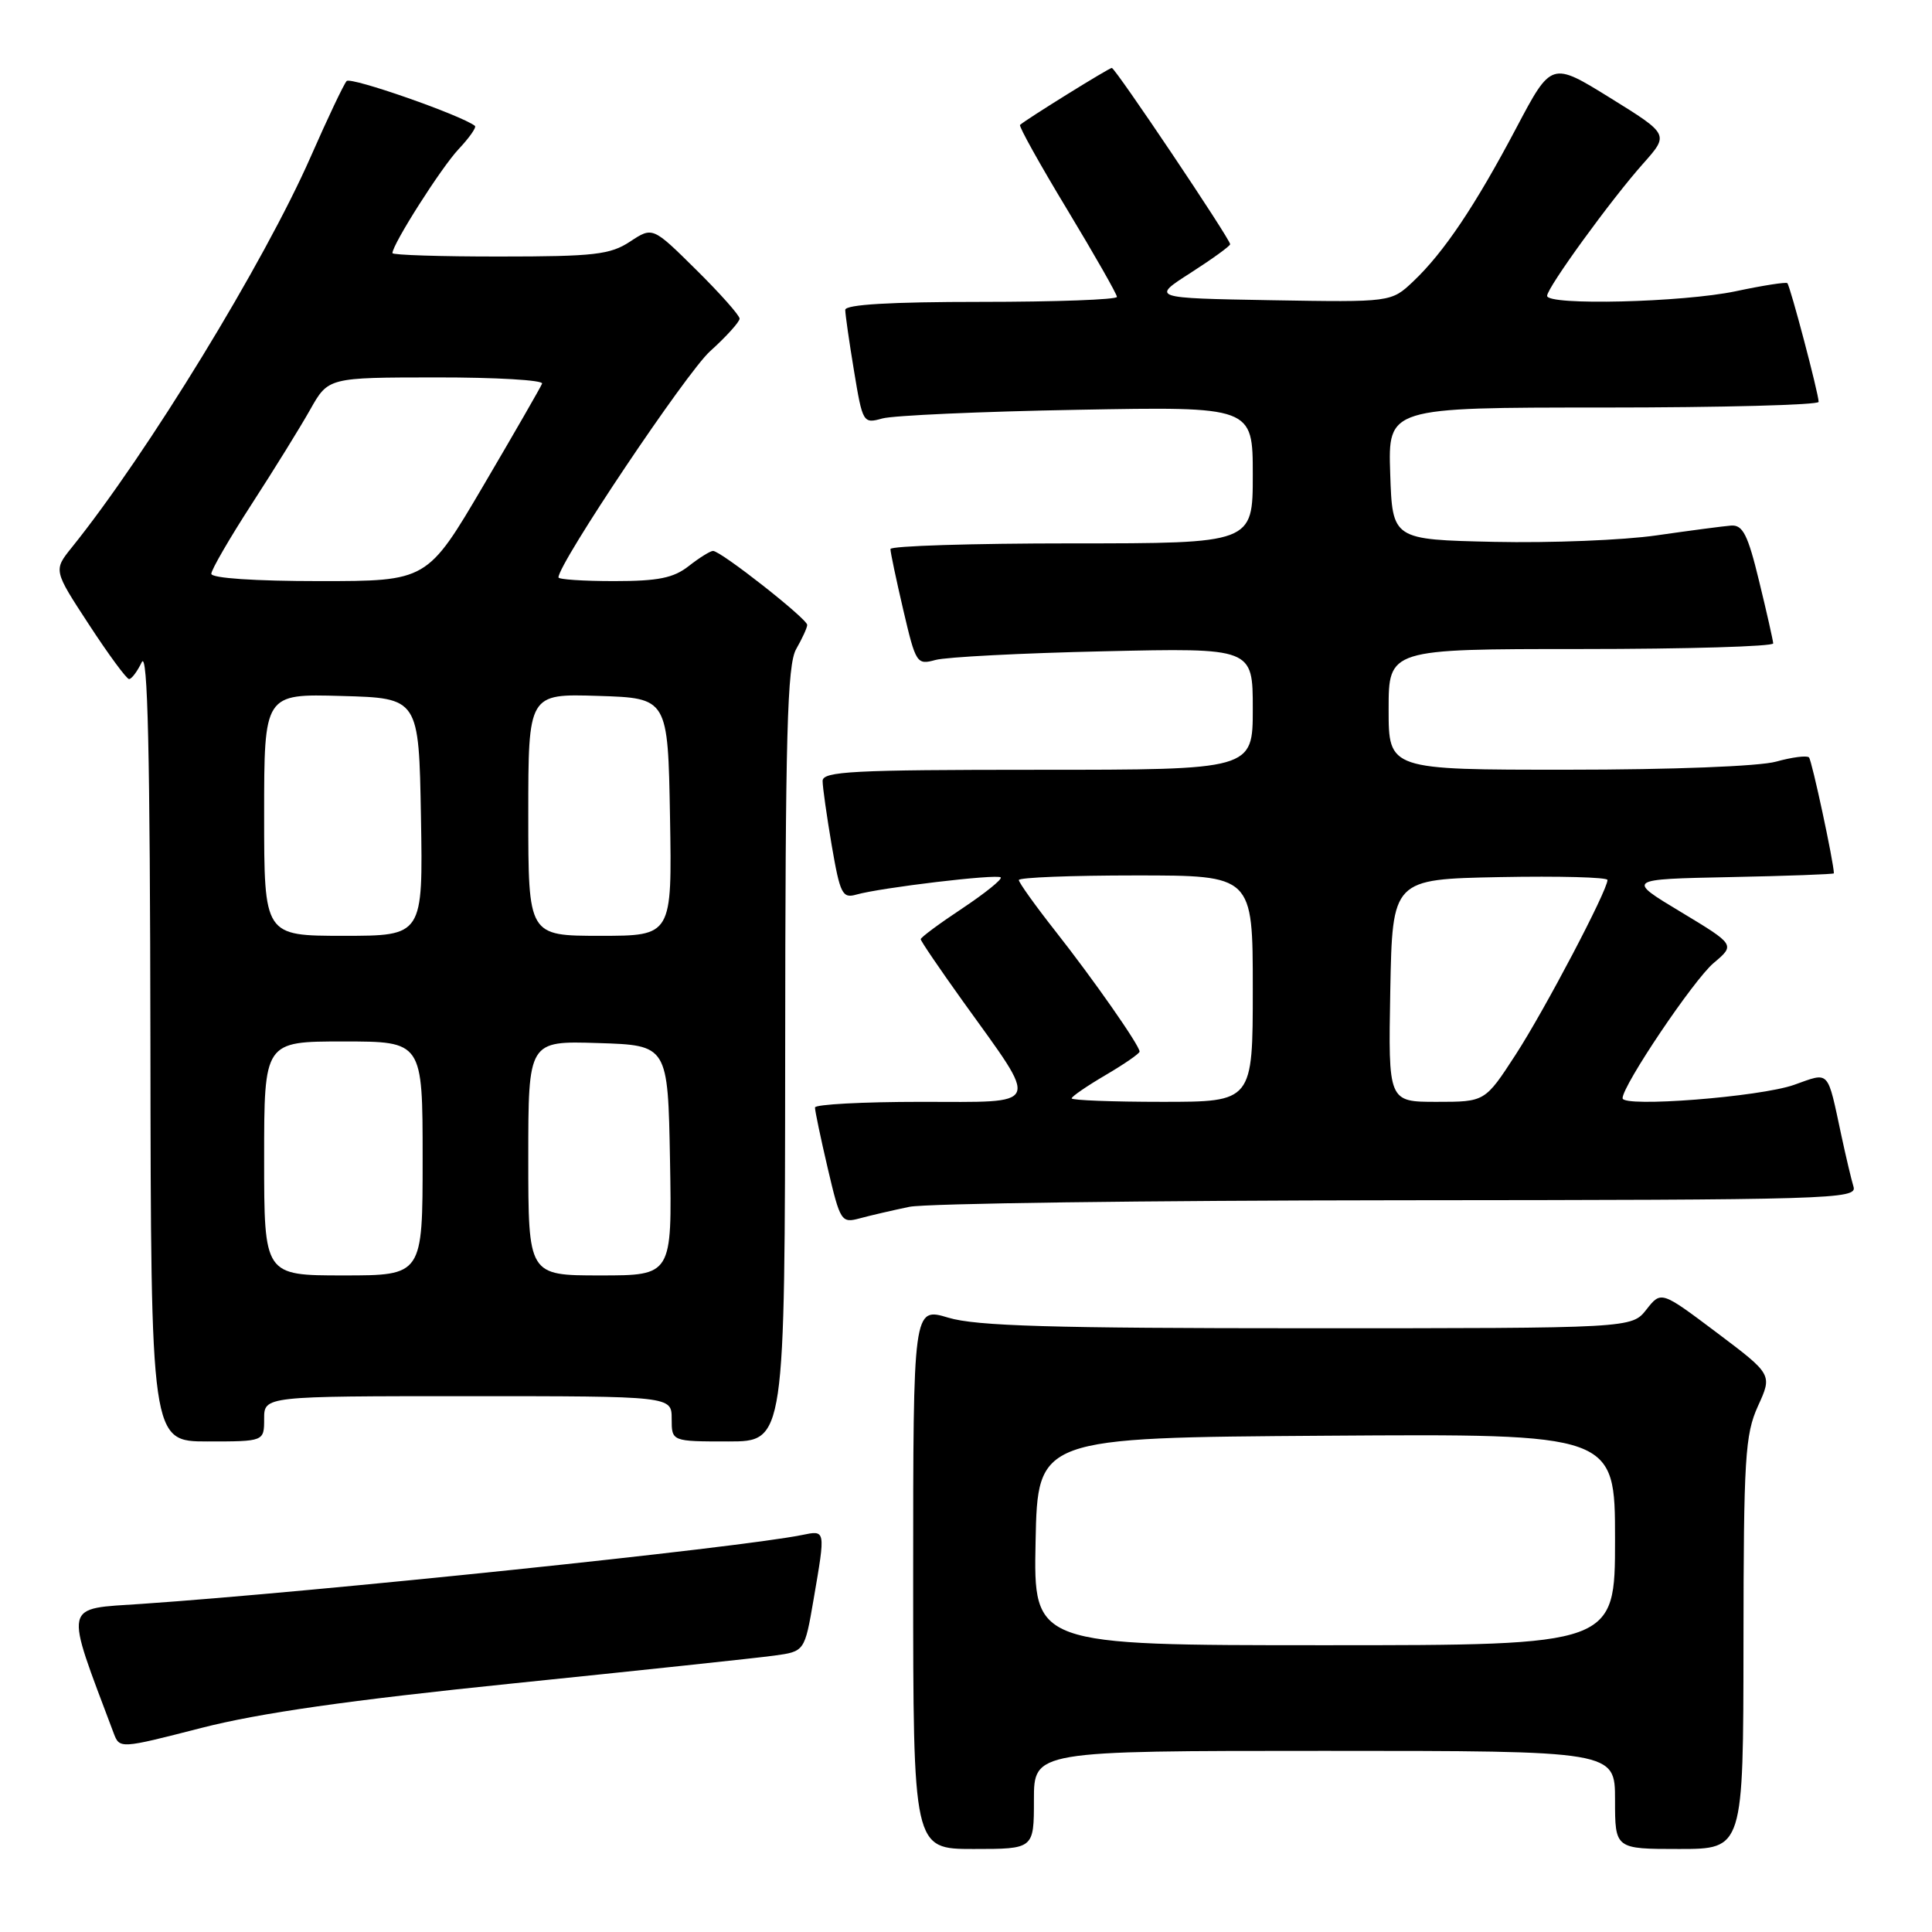 <?xml version="1.0" encoding="UTF-8" standalone="no"?>
<!DOCTYPE svg PUBLIC "-//W3C//DTD SVG 1.1//EN" "http://www.w3.org/Graphics/SVG/1.1/DTD/svg11.dtd" >
<svg xmlns="http://www.w3.org/2000/svg" xmlns:xlink="http://www.w3.org/1999/xlink" version="1.1" viewBox="0 0 256 256">
 <g >
 <path fill="currentColor"
d=" M 137.00 238.50 C 137.00 232.00 137.00 232.00 175.50 232.00 C 214.00 232.00 214.00 232.00 214.00 238.50 C 214.00 245.00 214.00 245.00 222.50 245.00 C 231.00 245.00 231.00 245.00 231.02 217.75 C 231.04 193.14 231.23 190.09 232.94 186.31 C 234.85 182.13 234.85 182.13 227.48 176.58 C 220.11 171.04 220.11 171.04 218.16 173.52 C 216.21 176.00 216.21 176.00 173.27 176.00 C 139.30 176.00 129.34 175.71 125.66 174.60 C 121.00 173.20 121.00 173.20 121.00 209.10 C 121.00 245.00 121.00 245.00 129.00 245.00 C 137.00 245.00 137.00 245.00 137.00 238.50 Z  M 68.00 223.06 C 84.78 221.34 100.33 219.69 102.56 219.38 C 106.62 218.83 106.62 218.83 107.81 211.90 C 109.40 202.62 109.43 202.75 106.25 203.40 C 97.86 205.10 41.71 210.95 18.80 212.52 C 8.25 213.24 8.49 212.16 15.05 229.62 C 15.85 231.74 15.85 231.74 26.68 228.96 C 34.41 226.98 46.21 225.29 68.00 223.06 Z  M 35.00 188.00 C 35.00 185.00 35.00 185.00 62.00 185.00 C 89.00 185.00 89.00 185.00 89.00 188.00 C 89.00 191.00 89.00 191.00 96.50 191.00 C 104.00 191.00 104.00 191.00 104.04 139.75 C 104.06 97.20 104.31 88.08 105.50 86.00 C 106.29 84.62 106.95 83.19 106.96 82.81 C 107.00 82.03 95.52 73.00 94.48 73.00 C 94.12 73.00 92.67 73.90 91.27 75.00 C 89.25 76.59 87.22 77.00 81.37 77.00 C 77.31 77.00 74.00 76.78 74.00 76.51 C 74.00 74.65 90.93 49.40 94.08 46.55 C 96.24 44.60 98.00 42.65 98.00 42.22 C 98.00 41.79 95.41 38.87 92.24 35.74 C 86.48 30.04 86.48 30.04 83.49 32.01 C 80.87 33.74 78.75 33.99 66.25 33.99 C 58.41 34.00 52.00 33.79 52.00 33.54 C 52.00 32.37 58.47 22.20 60.77 19.76 C 62.19 18.25 63.16 16.87 62.93 16.68 C 61.14 15.27 46.47 10.14 45.93 10.74 C 45.55 11.16 43.41 15.67 41.17 20.77 C 35.01 34.78 19.55 60.07 9.52 72.53 C 7.08 75.56 7.08 75.56 11.79 82.76 C 14.38 86.73 16.77 89.97 17.10 89.98 C 17.43 89.99 18.18 88.99 18.78 87.75 C 19.58 86.10 19.88 99.57 19.93 138.25 C 20.00 191.00 20.00 191.00 27.50 191.00 C 35.00 191.00 35.00 191.00 35.00 188.00 Z  M 120.50 159.91 C 122.70 159.46 151.87 159.07 185.32 159.04 C 242.76 159.00 246.11 158.90 245.60 157.25 C 245.31 156.29 244.59 153.25 244.00 150.50 C 242.09 141.60 242.51 142.05 237.72 143.75 C 233.19 145.35 215.00 146.77 215.00 145.52 C 215.00 143.82 224.42 129.83 227.07 127.60 C 229.93 125.19 229.93 125.19 222.72 120.84 C 215.50 116.50 215.50 116.50 229.25 116.22 C 236.81 116.07 243.00 115.84 243.00 115.72 C 242.99 114.30 240.08 100.74 239.70 100.36 C 239.42 100.08 237.46 100.33 235.34 100.92 C 233.12 101.54 221.50 101.99 207.75 101.99 C 184.00 102.00 184.00 102.00 184.00 94.00 C 184.00 86.00 184.00 86.00 209.50 86.00 C 223.53 86.00 234.98 85.66 234.96 85.25 C 234.93 84.84 234.10 81.12 233.09 77.00 C 231.60 70.84 230.93 69.53 229.38 69.64 C 228.35 69.72 223.90 70.31 219.50 70.94 C 215.10 71.58 205.43 71.96 198.00 71.80 C 184.50 71.50 184.50 71.50 184.21 62.75 C 183.92 54.00 183.92 54.00 212.46 54.00 C 228.16 54.00 240.99 53.66 240.98 53.25 C 240.96 52.09 237.20 37.86 236.83 37.52 C 236.65 37.35 233.57 37.83 230.00 38.59 C 222.98 40.07 205.00 40.51 205.00 39.20 C 205.00 38.12 213.50 26.41 217.74 21.66 C 221.16 17.81 221.16 17.81 213.37 12.98 C 205.57 8.15 205.57 8.15 200.93 16.93 C 195.48 27.25 191.33 33.43 187.27 37.28 C 184.34 40.05 184.34 40.05 168.44 39.78 C 152.54 39.50 152.54 39.50 157.77 36.15 C 160.65 34.30 163.00 32.60 163.00 32.36 C 163.00 31.67 147.78 9.00 147.32 9.00 C 146.95 9.00 136.01 15.79 135.16 16.55 C 134.97 16.72 137.78 21.77 141.41 27.77 C 145.03 33.77 148.00 38.98 148.00 39.34 C 148.00 39.70 139.90 40.00 130.00 40.00 C 118.02 40.00 112.00 40.35 112.00 41.06 C 112.00 41.64 112.52 45.28 113.16 49.14 C 114.30 56.04 114.37 56.16 116.91 55.45 C 118.33 55.05 129.96 54.53 142.75 54.30 C 166.00 53.87 166.00 53.87 166.00 62.93 C 166.00 72.00 166.00 72.00 142.00 72.00 C 128.80 72.00 117.99 72.34 117.99 72.75 C 117.98 73.16 118.75 76.80 119.69 80.83 C 121.35 87.92 121.48 88.13 123.95 87.45 C 125.35 87.06 135.39 86.54 146.25 86.30 C 166.00 85.85 166.00 85.85 166.00 93.92 C 166.00 102.00 166.00 102.00 137.50 102.00 C 112.99 102.00 109.00 102.21 109.00 103.48 C 109.00 104.30 109.55 108.15 110.21 112.04 C 111.31 118.44 111.62 119.07 113.46 118.54 C 116.69 117.62 132.12 115.78 132.60 116.26 C 132.83 116.50 130.55 118.34 127.52 120.36 C 124.48 122.37 122.00 124.21 122.00 124.45 C 122.00 124.69 124.52 128.39 127.60 132.69 C 137.84 146.95 138.24 146.00 122.03 146.00 C 114.31 146.00 107.99 146.34 107.99 146.75 C 107.98 147.16 108.74 150.79 109.68 154.81 C 111.34 161.88 111.48 162.10 113.95 161.43 C 115.35 161.05 118.30 160.37 120.50 159.91 Z  M 137.22 204.25 C 137.50 190.50 137.50 190.50 175.75 190.24 C 214.00 189.98 214.00 189.98 214.00 203.99 C 214.00 218.00 214.00 218.00 175.47 218.00 C 136.94 218.00 136.94 218.00 137.22 204.25 Z  M 35.00 153.50 C 35.00 138.00 35.00 138.00 45.50 138.00 C 56.00 138.00 56.00 138.00 56.00 153.50 C 56.00 169.00 56.00 169.00 45.50 169.00 C 35.00 169.00 35.00 169.00 35.00 153.50 Z  M 70.00 153.46 C 70.00 137.92 70.00 137.92 79.25 138.21 C 88.50 138.50 88.50 138.50 88.78 153.75 C 89.05 169.00 89.05 169.00 79.53 169.00 C 70.00 169.00 70.00 169.00 70.00 153.46 Z  M 35.00 107.97 C 35.00 91.93 35.00 91.93 45.25 92.22 C 55.50 92.50 55.50 92.50 55.78 108.25 C 56.05 124.00 56.05 124.00 45.53 124.00 C 35.00 124.00 35.00 124.00 35.00 107.97 Z  M 70.00 107.96 C 70.00 91.92 70.00 91.92 79.25 92.21 C 88.50 92.50 88.50 92.50 88.78 108.25 C 89.05 124.00 89.05 124.00 79.53 124.00 C 70.00 124.00 70.00 124.00 70.00 107.96 Z  M 28.00 76.03 C 28.00 75.50 30.41 71.34 33.36 66.78 C 36.31 62.23 39.80 56.59 41.11 54.26 C 43.50 50.02 43.50 50.02 57.83 50.01 C 65.72 50.00 72.02 50.37 71.83 50.83 C 71.65 51.29 68.15 57.37 64.06 64.33 C 56.61 77.00 56.61 77.00 42.31 77.00 C 33.78 77.00 28.00 76.61 28.00 76.03 Z  M 142.00 145.54 C 142.00 145.29 144.03 143.90 146.50 142.45 C 148.97 141.00 151.00 139.60 151.00 139.34 C 151.00 138.53 144.91 129.81 139.83 123.36 C 137.17 119.98 135.00 116.94 135.00 116.61 C 135.00 116.27 141.97 116.00 150.50 116.00 C 166.00 116.00 166.00 116.00 166.00 131.00 C 166.00 146.00 166.00 146.00 154.00 146.00 C 147.40 146.00 142.00 145.79 142.00 145.54 Z  M 184.22 131.25 C 184.50 116.50 184.50 116.50 198.75 116.22 C 206.59 116.07 213.00 116.24 213.00 116.60 C 213.00 117.99 204.68 133.82 200.83 139.75 C 196.77 146.00 196.77 146.00 190.36 146.00 C 183.95 146.00 183.95 146.00 184.22 131.25 Z "/>
</g>
</svg>